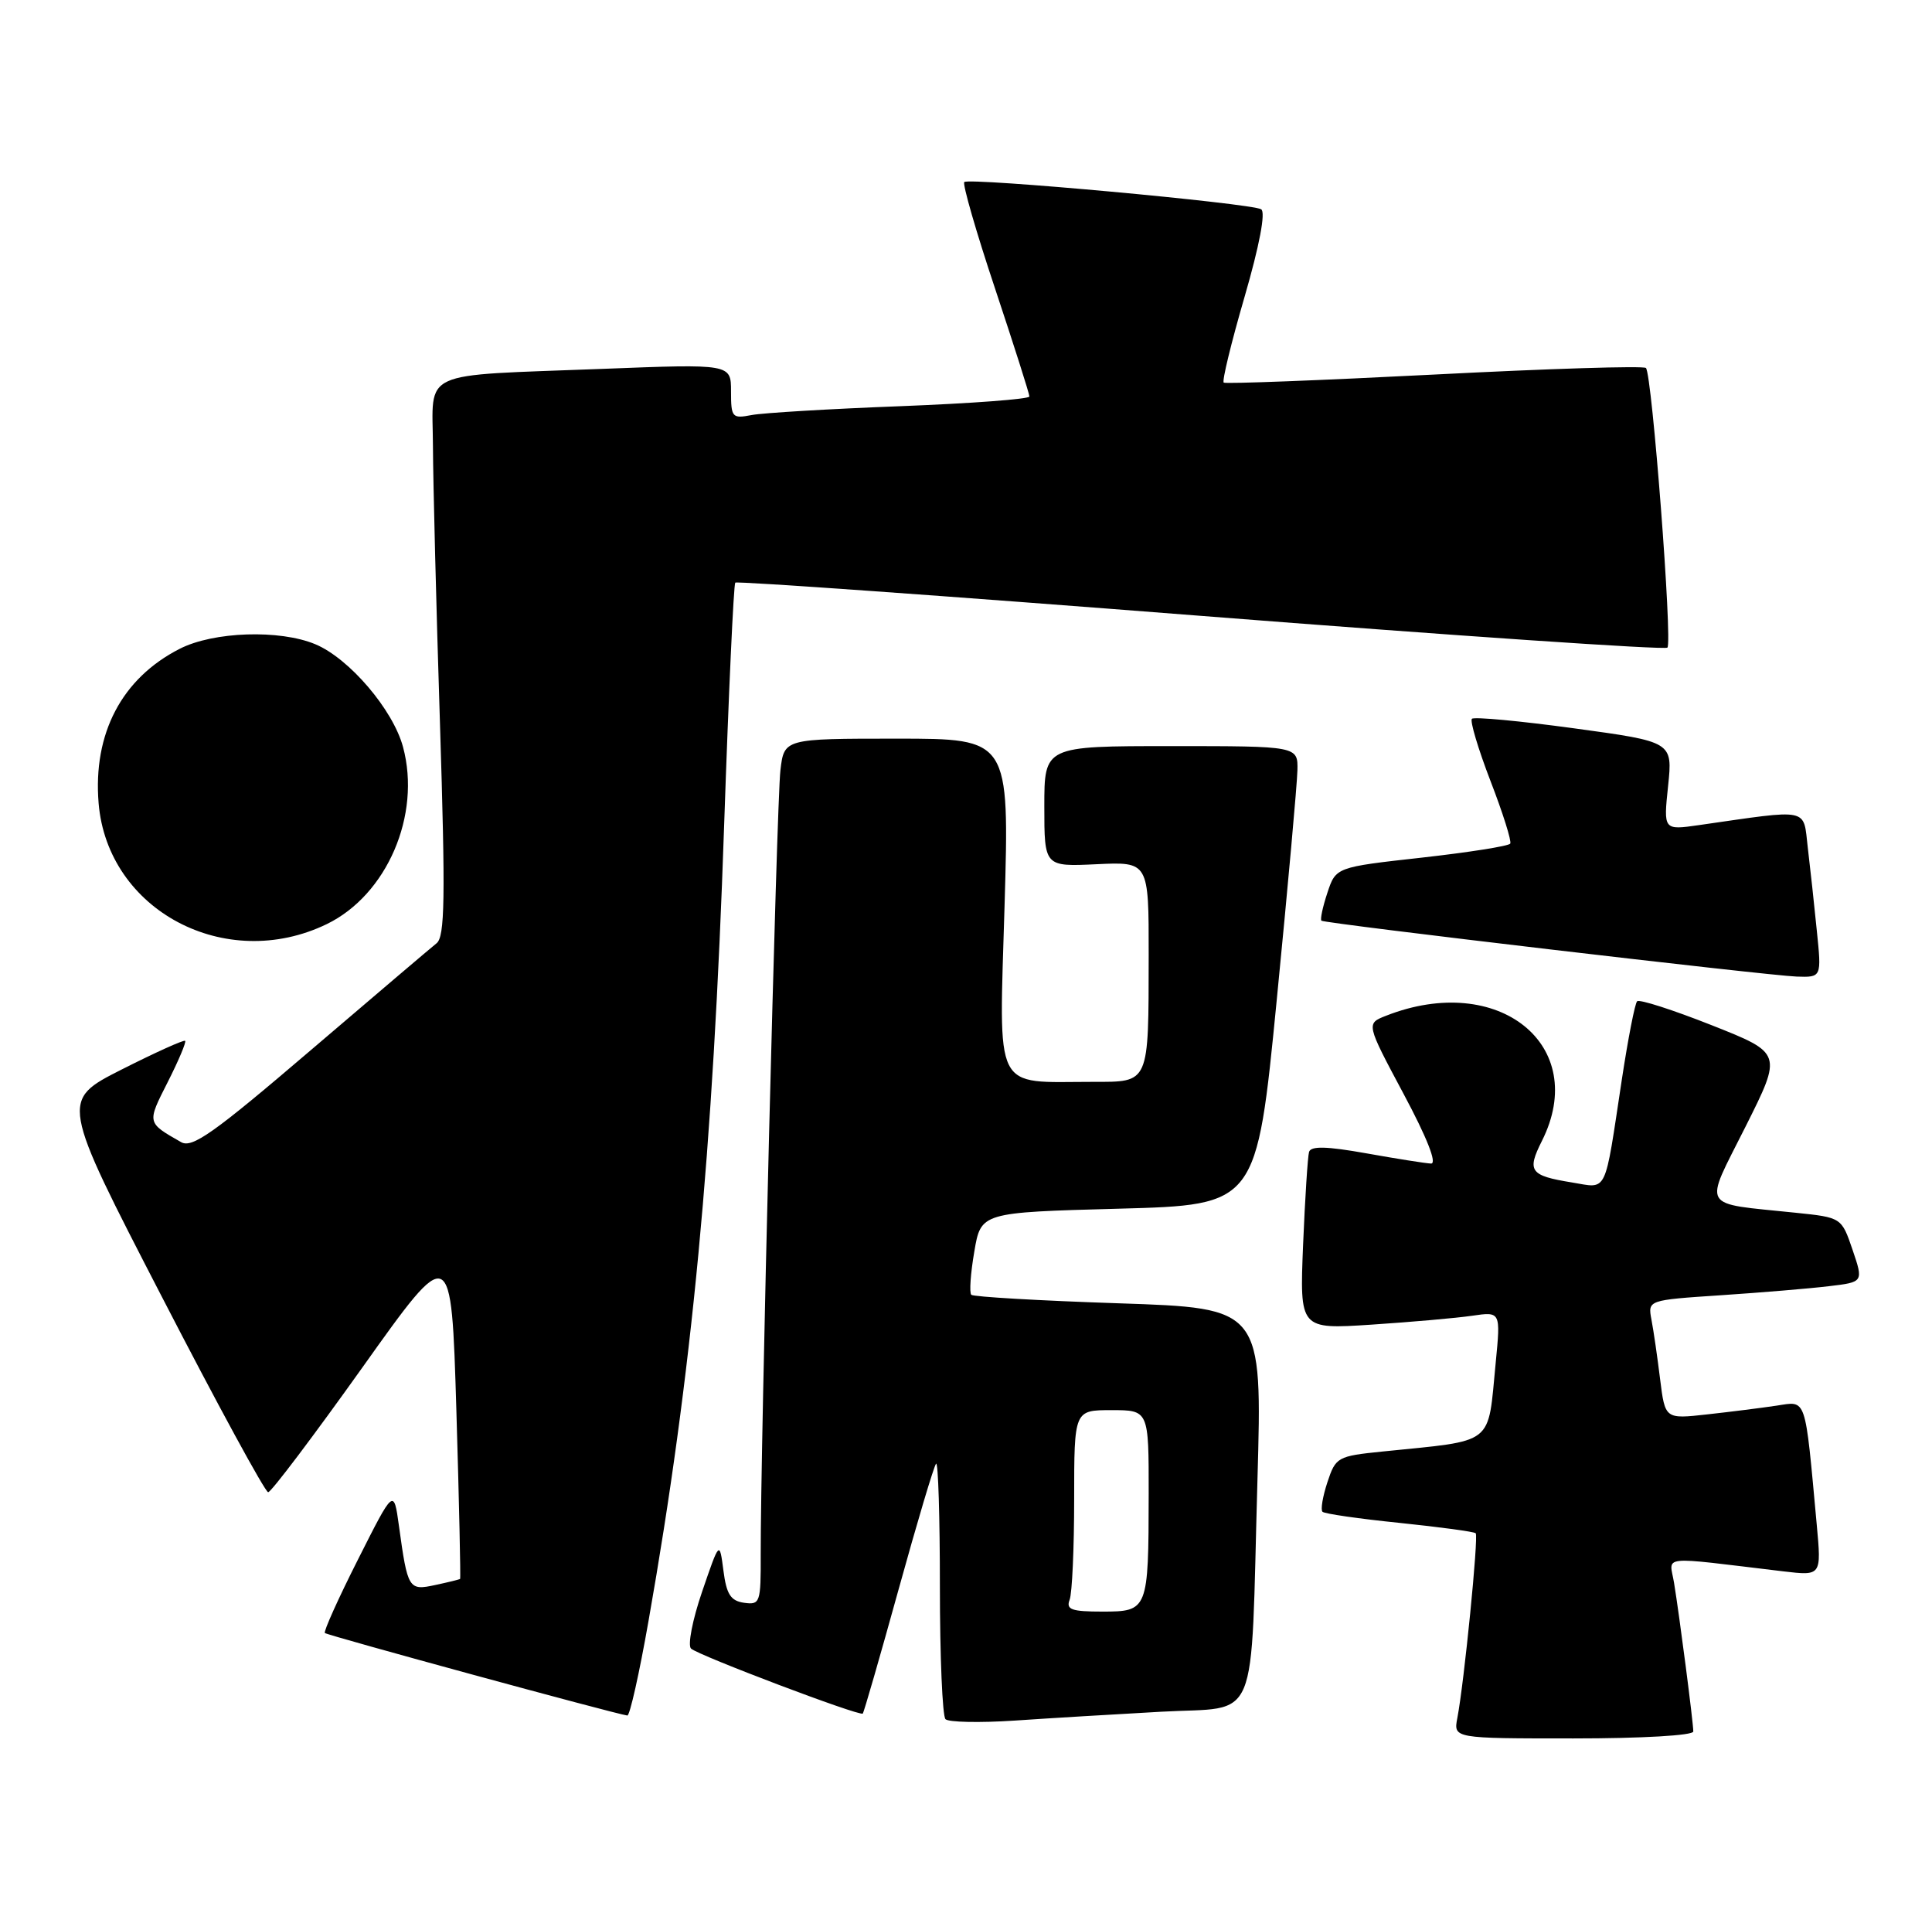 <?xml version="1.0" encoding="UTF-8" standalone="no"?>
<!DOCTYPE svg PUBLIC "-//W3C//DTD SVG 1.1//EN" "http://www.w3.org/Graphics/SVG/1.1/DTD/svg11.dtd" >
<svg xmlns="http://www.w3.org/2000/svg" xmlns:xlink="http://www.w3.org/1999/xlink" version="1.1" viewBox="0 0 259 256">
 <g >
 <path fill="currentColor"
d=" M 227.00 232.07 C 227.00 230.88 225.14 216.52 224.42 212.15 C 223.81 208.40 222.08 208.58 239.09 210.61 C 244.18 211.21 244.18 211.21 243.55 204.36 C 241.94 186.90 242.24 187.79 238.15 188.40 C 236.14 188.70 231.96 189.23 228.86 189.57 C 223.22 190.20 223.22 190.20 222.55 184.85 C 222.19 181.91 221.67 178.32 221.39 176.87 C 220.90 174.25 220.90 174.25 230.70 173.60 C 236.09 173.24 242.60 172.70 245.16 172.39 C 249.82 171.84 249.82 171.84 248.35 167.51 C 246.87 163.18 246.87 163.18 240.69 162.54 C 227.77 161.19 228.37 162.23 234.00 151.01 C 238.94 141.16 238.94 141.16 229.47 137.41 C 224.26 135.35 219.76 133.90 219.47 134.20 C 219.17 134.49 218.26 139.18 217.43 144.62 C 215.04 160.38 215.58 159.27 210.71 158.48 C 205.10 157.57 204.67 156.97 206.70 152.93 C 213.16 140.10 200.88 130.22 185.81 136.14 C 183.13 137.19 183.13 137.19 188.15 146.59 C 191.31 152.50 192.68 155.98 191.84 155.95 C 191.10 155.92 187.20 155.30 183.17 154.58 C 177.85 153.63 175.74 153.58 175.49 154.39 C 175.31 155.00 174.95 160.60 174.69 166.83 C 174.23 178.17 174.23 178.17 183.87 177.54 C 189.16 177.19 195.23 176.66 197.34 176.35 C 201.18 175.79 201.18 175.79 200.51 182.65 C 199.41 193.90 200.57 192.99 185.30 194.55 C 179.30 195.16 179.06 195.30 177.95 198.66 C 177.32 200.57 177.02 202.35 177.29 202.62 C 177.55 202.89 182.20 203.56 187.61 204.11 C 193.02 204.67 197.62 205.29 197.83 205.50 C 198.23 205.89 196.28 225.53 195.37 230.25 C 194.84 233.00 194.84 233.00 210.92 233.00 C 220.14 233.00 227.00 232.60 227.00 232.07 Z  M 155.68 229.42 C 168.99 228.67 167.62 231.96 168.57 198.41 C 169.22 175.32 169.22 175.32 149.96 174.68 C 139.37 174.33 130.48 173.81 130.21 173.54 C 129.93 173.27 130.11 170.67 130.61 167.77 C 131.50 162.50 131.50 162.50 149.98 162.00 C 168.46 161.50 168.46 161.50 171.16 134.00 C 172.65 118.88 173.89 105.04 173.93 103.25 C 174.00 100.00 174.00 100.00 157.00 100.00 C 140.00 100.00 140.00 100.00 140.00 108.08 C 140.00 116.16 140.00 116.16 147.00 115.83 C 154.00 115.50 154.00 115.50 153.99 128.00 C 153.97 145.40 154.14 145.00 146.51 145.00 C 133.02 145.00 133.93 146.81 134.67 121.38 C 135.32 99.00 135.32 99.00 120.22 99.00 C 105.12 99.00 105.12 99.00 104.62 103.25 C 104.12 107.37 101.94 194.53 101.98 208.32 C 102.00 214.82 101.90 215.12 99.75 214.82 C 97.95 214.56 97.39 213.69 96.98 210.50 C 96.46 206.50 96.46 206.50 94.12 213.34 C 92.83 217.10 92.17 220.53 92.64 220.96 C 93.67 221.89 115.27 230.07 115.66 229.67 C 115.81 229.52 117.97 222.04 120.46 213.04 C 122.95 204.04 125.21 196.45 125.49 196.18 C 125.77 195.90 126.00 203.32 126.00 212.67 C 126.00 222.02 126.34 230.01 126.75 230.42 C 127.16 230.83 131.32 230.92 136.00 230.61 C 140.68 230.29 149.53 229.76 155.68 229.42 Z  M 86.94 217.25 C 92.76 184.26 95.60 154.33 97.08 110.50 C 97.68 92.90 98.35 78.32 98.57 78.09 C 98.80 77.87 126.87 79.87 160.96 82.54 C 195.05 85.21 223.21 87.13 223.53 86.80 C 224.23 86.11 221.47 50.13 220.65 49.32 C 220.35 49.01 207.59 49.41 192.30 50.20 C 177.01 50.98 164.30 51.47 164.05 51.28 C 163.80 51.09 165.06 45.92 166.84 39.80 C 168.85 32.88 169.69 28.43 169.07 28.05 C 167.78 27.24 129.90 23.77 129.27 24.40 C 129.01 24.66 130.86 31.09 133.40 38.69 C 135.93 46.29 138.00 52.79 138.00 53.14 C 138.00 53.49 130.24 54.07 120.75 54.44 C 111.26 54.80 102.26 55.34 100.75 55.63 C 98.15 56.13 98.00 55.96 98.00 52.46 C 98.00 48.77 98.00 48.77 80.75 49.44 C 55.88 50.40 57.99 49.43 58.04 59.83 C 58.06 64.60 58.48 81.30 58.98 96.93 C 59.72 120.47 59.64 125.55 58.52 126.43 C 57.78 127.02 50.17 133.49 41.61 140.80 C 28.65 151.88 25.76 153.93 24.28 153.08 C 19.67 150.45 19.69 150.54 22.48 145.04 C 23.94 142.16 24.99 139.67 24.82 139.50 C 24.64 139.34 20.81 141.07 16.30 143.35 C 8.11 147.50 8.11 147.50 21.67 173.75 C 29.12 188.19 35.55 200.00 35.95 200.00 C 36.35 200.00 42.03 192.47 48.59 183.27 C 60.50 166.54 60.50 166.54 61.18 189.01 C 61.55 201.37 61.77 211.55 61.68 211.62 C 61.58 211.70 60.08 212.07 58.34 212.44 C 54.78 213.21 54.65 213.00 53.48 204.50 C 52.79 199.50 52.79 199.50 48.00 209.00 C 45.36 214.22 43.36 218.67 43.55 218.87 C 43.86 219.19 82.52 229.73 84.10 229.93 C 84.43 229.97 85.71 224.26 86.94 217.25 Z  M 243.56 124.75 C 243.22 121.31 242.67 116.31 242.35 113.62 C 241.71 108.20 242.81 108.43 227.75 110.59 C 223.00 111.27 223.00 111.27 223.62 105.35 C 224.24 99.42 224.24 99.42 211.04 97.62 C 203.79 96.63 197.61 96.05 197.32 96.34 C 197.04 96.63 198.16 100.38 199.81 104.67 C 201.47 108.96 202.66 112.74 202.46 113.07 C 202.25 113.40 196.91 114.24 190.58 114.95 C 179.08 116.23 179.08 116.23 177.94 119.68 C 177.31 121.58 176.96 123.25 177.15 123.40 C 177.67 123.79 236.93 130.75 240.85 130.89 C 244.20 131.00 244.20 131.00 243.56 124.75 Z  M 43.80 123.86 C 51.87 119.95 56.49 109.24 54.03 100.12 C 52.69 95.12 46.82 88.25 42.28 86.35 C 37.50 84.35 28.62 84.64 24.09 86.96 C 16.33 90.91 12.45 98.31 13.22 107.65 C 14.41 122.03 30.24 130.42 43.80 123.86 Z  M 143.39 214.42 C 143.73 213.55 144.00 207.47 144.00 200.92 C 144.00 189.00 144.00 189.00 149.00 189.00 C 154.00 189.00 154.00 189.00 153.99 200.25 C 153.97 215.83 153.90 216.00 147.78 216.00 C 143.64 216.00 142.89 215.73 143.39 214.42 Z "/>
</g>
</svg>
